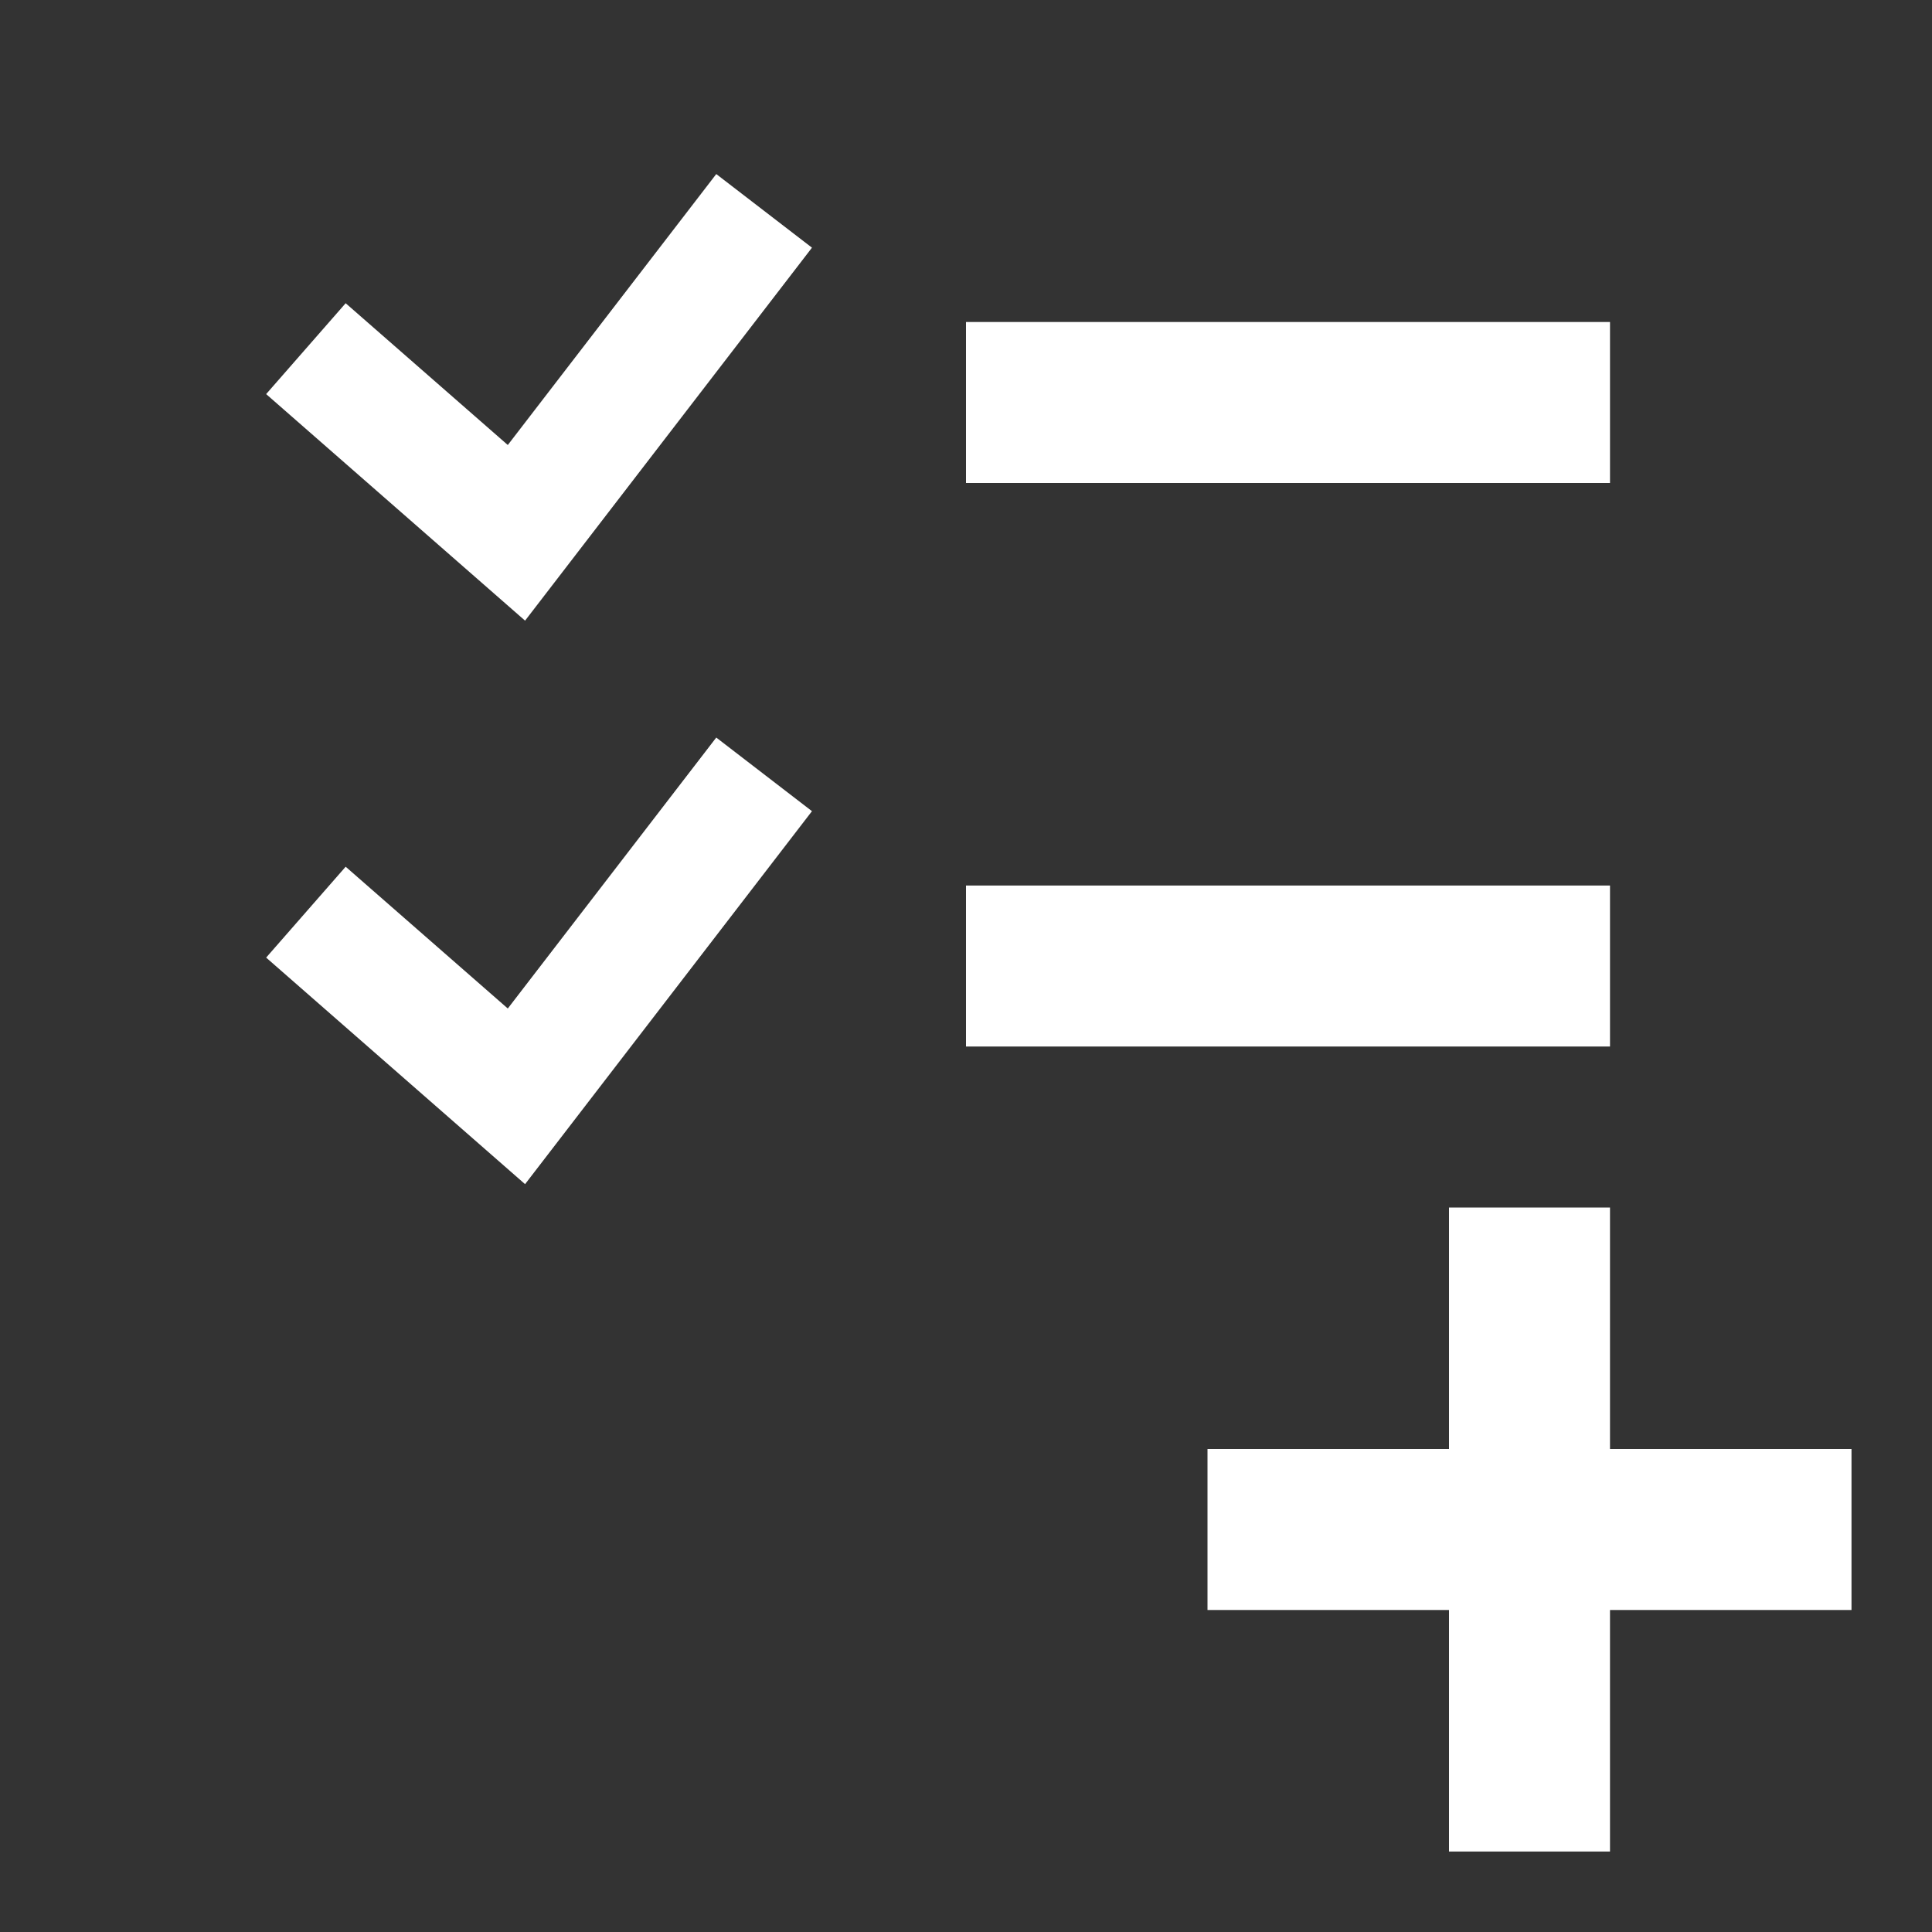<svg width="20px" height="20px" viewBox="0 0 512 512" version="1.1" xmlns="http://www.w3.org/2000/svg" xmlns:xlink="http://www.w3.org/1999/xlink"><rect x="0" y="0" width="512" height="512" fill="#333333" stroke="none"/><g id="SVGRepo_bgCarrier" stroke-width="0"></g><g id="SVGRepo_tracerCarrier" stroke-linecap="round" stroke-linejoin="round"></g><g id="SVGRepo_iconCarrier"> <g id="Page-1" stroke="none" stroke-width="1" fill="none" fill-rule="evenodd"> <g id="icon" fill="#fff" transform="translate(70.531, 46.126)"> <path d="M185.469,39.208 L356.136,39.208 L356.136,81.874 L185.469,81.874 L185.469,39.208 Z M185.469,188.541 L356.136,188.541 L356.136,231.208 L185.469,231.208 L185.469,188.541 Z M119.285,7.10542736e-15 L144.649,19.511 L68.617,118.353 L-4.26325641e-14,58.313 L21.072,34.231 L64.04,71.805 L119.285,7.10542736e-15 Z M119.285,149.333 L144.649,168.844 L68.617,267.686 L-4.26325641e-14,207.647 L21.072,183.564 L64.04,221.138 L119.285,149.333 Z M356.136,273.874 L356.135,337.873 L420.136,337.874 L420.136,380.541 L356.135,380.54 L356.136,444.541 L313.469,444.541 L313.469,380.54 L249.469,380.541 L249.469,337.874 L313.469,337.873 L313.469,273.874 L356.136,273.874 Z" id="Combined-Shape"> </path> </g> </g> </g></svg>